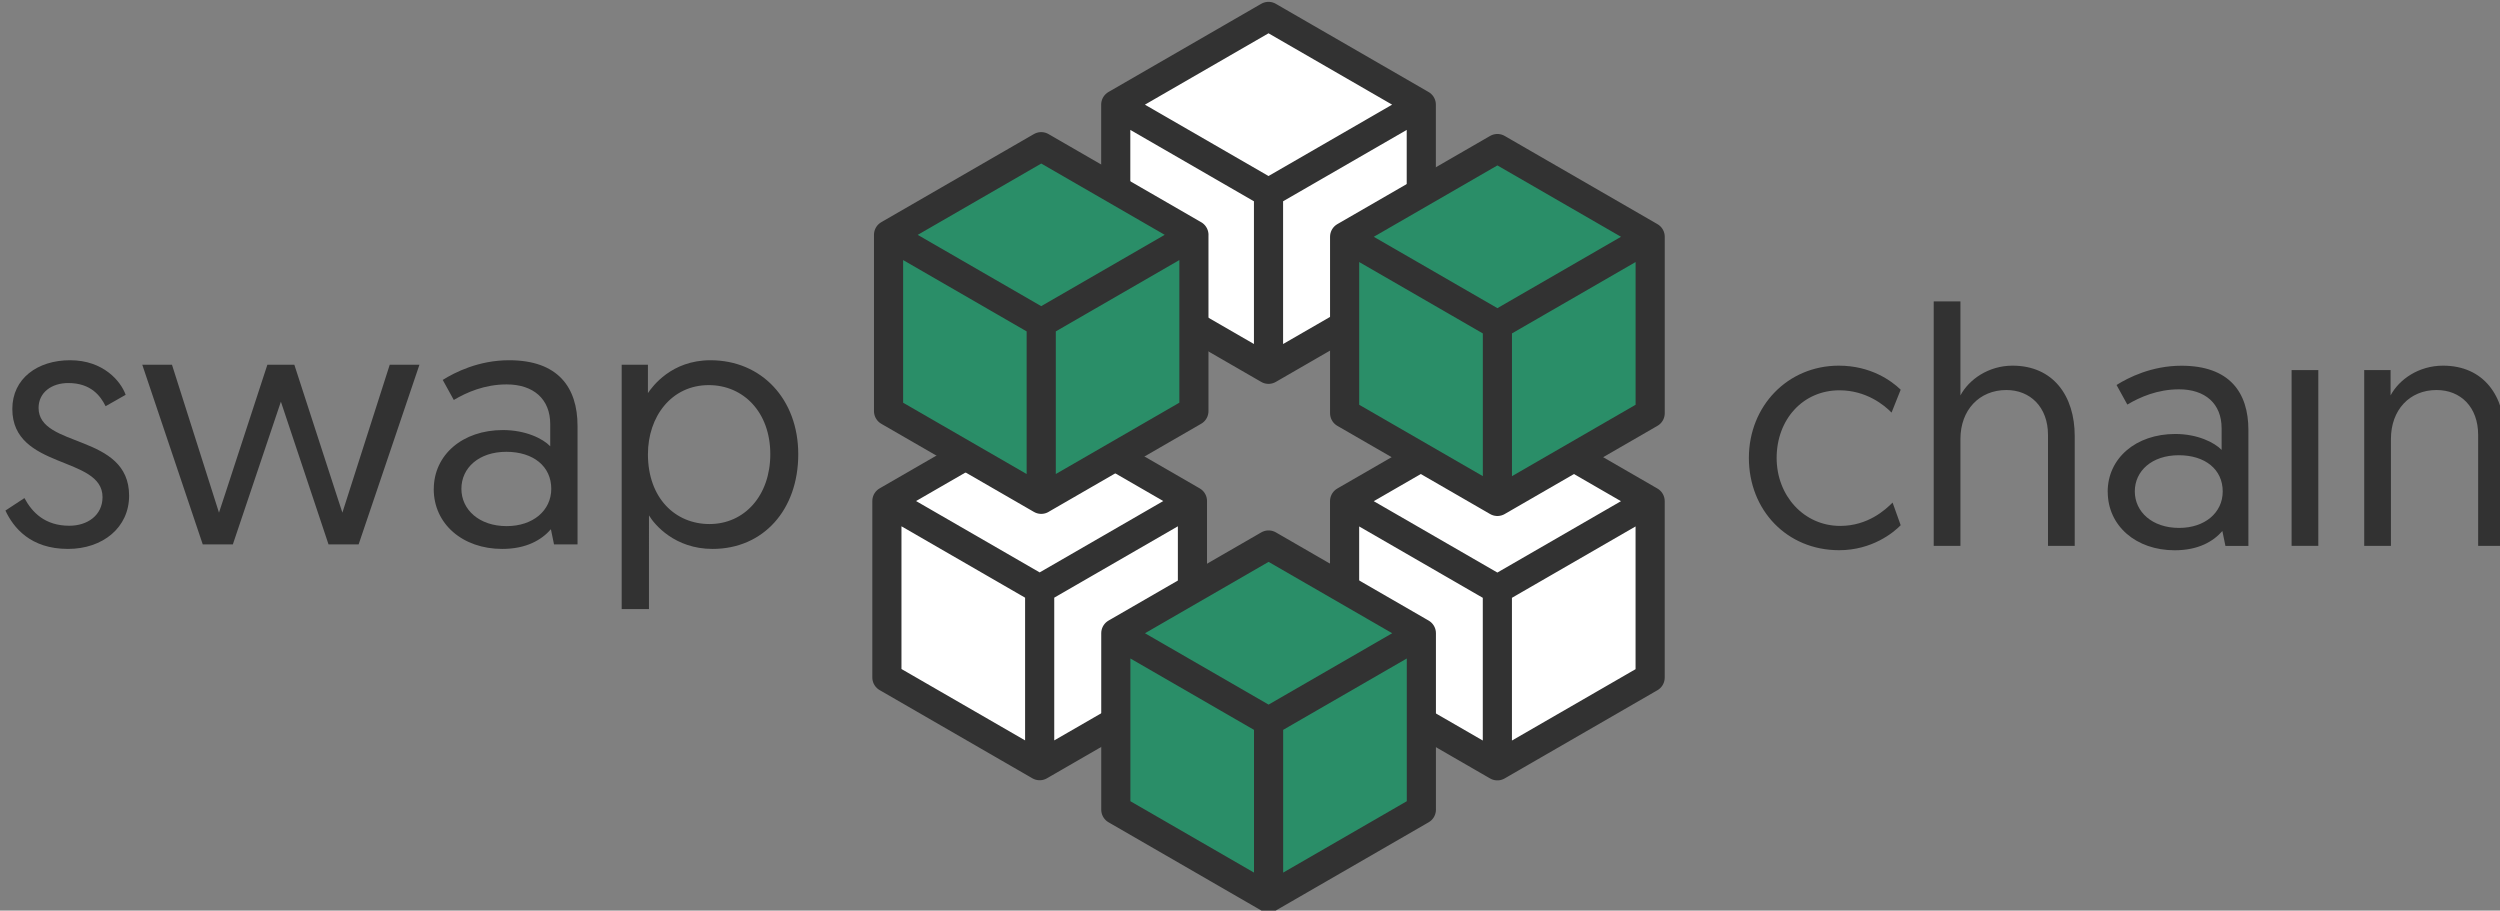 <?xml version="1.0" encoding="UTF-8" standalone="no"?>
<!-- Created with Inkscape (http://www.inkscape.org/) -->

<svg
   xmlns:dc="http://purl.org/dc/elements/1.1/"
   xmlns:cc="http://creativecommons.org/ns#"
   xmlns:rdf="http://www.w3.org/1999/02/22-rdf-syntax-ns#"
   xmlns:svg="http://www.w3.org/2000/svg"
   xmlns="http://www.w3.org/2000/svg"
   xmlns:sodipodi="http://sodipodi.sourceforge.net/DTD/sodipodi-0.dtd"
   xmlns:inkscape="http://www.inkscape.org/namespaces/inkscape"
   width="70.822mm"
   height="25.796mm"
   viewBox="0 0 70.822 25.796"
   version="1.1"
   id="svg4339"
   inkscape:version="0.92.4 (5da689c313, 2019-01-14)"
   sodipodi:docname="200428_Logo_Swapchain_Bold_Wide.svg">
  <rect x="0" y="0" width="70.822" height="25.796" fill="#808080" stroke="none"/>
  <defs
     id="defs4333" />
  <sodipodi:namedview
     id="base"
     pagecolor="#ffffff"
     bordercolor="#666666"
     borderopacity="1.0"
     inkscape:pageopacity="0.0"
     inkscape:pageshadow="2"
     inkscape:zoom="3.959798"
     inkscape:cx="111.26671"
     inkscape:cy="78.802353"
     inkscape:document-units="mm"
     inkscape:current-layer="layer1"
     showgrid="false"
     fit-margin-top="0"
     fit-margin-left="0"
     fit-margin-right="0"
     fit-margin-bottom="0"
     inkscape:window-width="1920"
     inkscape:window-height="1017"
     inkscape:window-x="-8"
     inkscape:window-y="-8"
     inkscape:window-maximized="1" />
  <g
     inkscape:label="Ebene 1"
     inkscape:groupmode="layer"
     id="layer1"
     transform="translate(-93.101,-59.584)">
    <g
       transform="translate(-267.374,-125.286)"
       id="g4284">
      <g
         inkscape:export-ydpi="2000.1775"
         inkscape:export-xdpi="2000.1775"
         id="g5899">
        <g
           id="g5055"
           transform="translate(0.016)">
          <g
             style="fill:#ffffff;fill-opacity:1;stroke:#323232;stroke-width:1.594;stroke-miterlimit:4;stroke-dasharray:none;stroke-opacity:1"
             id="g7831-7-8-3-5-8-13-27-3-4-9-5-4"
             transform="matrix(-0.518,0,0,0.518,474.31,102.626)">
            <g
               id="g7797-7-3-3-7-0-9-5-1-8-12-4-98"
               style="fill:#ffffff;fill-opacity:1;stroke:#323232;stroke-width:1.594;stroke-linecap:round;stroke-linejoin:round;stroke-miterlimit:4;stroke-dasharray:none;stroke-opacity:1" />
            <g
               id="g7753-1-7-2-3-8-1-3-12-7-5-9-8"
               style="fill:#ffffff;fill-opacity:1;stroke:#323232;stroke-width:1.594;stroke-linecap:round;stroke-linejoin:round;stroke-miterlimit:4;stroke-dasharray:none;stroke-opacity:1"
               transform="translate(-8.092,3.274)">
              <path
                 d="m 158.508,156.396 -8.355,4.824 m 16.71,0 -8.355,-4.824 m 8.355,4.824 v 9.648 m 0,0 -8.355,4.824 m 8.355,-14.471 -8.355,4.824 m 0,9.648 -8.355,-4.824 m 8.355,-4.824 -8.355,-4.824 m 8.355,4.824 v 9.648 m -8.355,-14.471 v 9.648 m 16.71,-9.648 -8.355,4.824 v 9.648 l 8.355,-4.824 z m -16.71,0 8.355,4.824 v 9.648 l -8.355,-4.824 z m 16.71,0 -8.355,4.824 -8.355,-4.824 8.355,-4.824 z"
                 style="fill:#ffffff;fill-opacity:1;stroke:#323232;stroke-width:1.594;stroke-linecap:round;stroke-linejoin:round;stroke-miterlimit:4;stroke-dasharray:none;stroke-opacity:1"
                 id="path6457-6-1-3-0-0-0-25-1-6-0-9-6-2-2-9-8-0-3-5-72-6"
                 inkscape:connector-curvature="0" />
            </g>
          </g>
          <g
             style="fill:#ffffff;fill-opacity:1;stroke:#323232;stroke-width:1.594;stroke-miterlimit:4;stroke-dasharray:none;stroke-opacity:1"
             id="g7831-7-8-3-5-8-13-27-3-4-9-5-2"
             transform="matrix(-0.518,0,0,0.518,480.793,113.859)">
            <g
               id="g7797-7-3-3-7-0-9-5-1-8-12-4-9"
               style="fill:#ffffff;fill-opacity:1;stroke:#323232;stroke-width:1.594;stroke-linecap:round;stroke-linejoin:round;stroke-miterlimit:4;stroke-dasharray:none;stroke-opacity:1" />
            <g
               id="g7753-1-7-2-3-8-1-3-12-7-5-9-9"
               style="fill:#ffffff;fill-opacity:1;stroke:#323232;stroke-width:1.594;stroke-linecap:round;stroke-linejoin:round;stroke-miterlimit:4;stroke-dasharray:none;stroke-opacity:1"
               transform="translate(-8.092,3.274)">
              <path
                 d="m 158.508,156.396 -8.355,4.824 m 16.71,0 -8.355,-4.824 m 8.355,4.824 v 9.648 m 0,0 -8.355,4.824 m 8.355,-14.471 -8.355,4.824 m 0,9.648 -8.355,-4.824 m 8.355,-4.824 -8.355,-4.824 m 8.355,4.824 v 9.648 m -8.355,-14.471 v 9.648 m 16.71,-9.648 -8.355,4.824 v 9.648 l 8.355,-4.824 z m -16.71,0 8.355,4.824 v 9.648 l -8.355,-4.824 z m 16.71,0 -8.355,4.824 -8.355,-4.824 8.355,-4.824 z"
                 style="fill:#ffffff;fill-opacity:1;stroke:#323232;stroke-width:1.594;stroke-linecap:round;stroke-linejoin:round;stroke-miterlimit:4;stroke-dasharray:none;stroke-opacity:1"
                 id="path6457-6-1-3-0-0-0-25-1-6-0-9-6-2-2-9-8-0-3-5-72-4"
                 inkscape:connector-curvature="0" />
            </g>
          </g>
          <g
             style="fill:#2a8e68;fill-opacity:1;stroke:#323232;stroke-width:1.594;stroke-miterlimit:4;stroke-dasharray:none;stroke-opacity:1"
             id="g7831-7-8-3-5-8-13-27-3-2-3"
             transform="matrix(-0.518,0,0,0.518,480.794,106.369)">
            <g
               id="g7797-7-3-3-7-0-9-5-1-84-2"
               style="fill:#2a8e68;fill-opacity:1;stroke:#323232;stroke-width:1.594;stroke-linecap:round;stroke-linejoin:round;stroke-miterlimit:4;stroke-dasharray:none;stroke-opacity:1" />
            <g
               id="g7753-1-7-2-3-8-1-3-12-9-9"
               style="fill:#2a8e68;fill-opacity:1;stroke:#323232;stroke-width:1.594;stroke-linecap:round;stroke-linejoin:round;stroke-miterlimit:4;stroke-dasharray:none;stroke-opacity:1"
               transform="translate(-8.092,3.274)">
              <path
                 d="m 158.508,156.396 -8.355,4.824 m 16.71,0 -8.355,-4.824 m 8.355,4.824 v 9.648 m 0,0 -8.355,4.824 m 8.355,-14.471 -8.355,4.824 m 0,9.648 -8.355,-4.824 m 8.355,-4.824 -8.355,-4.824 m 8.355,4.824 v 9.648 m -8.355,-14.471 v 9.648 m 16.71,-9.648 -8.355,4.824 v 9.648 l 8.355,-4.824 z m -16.71,0 8.355,4.824 v 9.648 l -8.355,-4.824 z m 16.71,0 -8.355,4.824 -8.355,-4.824 8.355,-4.824 z"
                 style="fill:#2a8e68;fill-opacity:1;stroke:#323232;stroke-width:1.594;stroke-linecap:round;stroke-linejoin:round;stroke-miterlimit:4;stroke-dasharray:none;stroke-opacity:1"
                 id="path6457-6-1-3-0-0-0-25-1-6-0-9-6-2-2-9-8-0-4-5"
                 inkscape:connector-curvature="0" />
            </g>
          </g>
          <g
             style="fill:#ffffff;fill-opacity:1;stroke:#323232;stroke-width:1.594;stroke-miterlimit:4;stroke-dasharray:none;stroke-opacity:1"
             id="g7831-7-8-3-5-8-13-27-3-4-9-5-4-2"
             transform="matrix(-0.518,0,0,0.518,467.827,113.855)">
            <g
               id="g7797-7-3-3-7-0-9-5-1-8-12-4-98-7"
               style="fill:#ffffff;fill-opacity:1;stroke:#323232;stroke-width:1.594;stroke-linecap:round;stroke-linejoin:round;stroke-miterlimit:4;stroke-dasharray:none;stroke-opacity:1" />
            <g
               id="g7753-1-7-2-3-8-1-3-12-7-5-9-8-2"
               style="fill:#ffffff;fill-opacity:1;stroke:#323232;stroke-width:1.594;stroke-linecap:round;stroke-linejoin:round;stroke-miterlimit:4;stroke-dasharray:none;stroke-opacity:1"
               transform="translate(-8.092,3.274)">
              <path
                 d="m 158.508,156.396 -8.355,4.824 m 16.71,0 -8.355,-4.824 m 8.355,4.824 v 9.648 m 0,0 -8.355,4.824 m 8.355,-14.471 -8.355,4.824 m 0,9.648 -8.355,-4.824 m 8.355,-4.824 -8.355,-4.824 m 8.355,4.824 v 9.648 m -8.355,-14.471 v 9.648 m 16.71,-9.648 -8.355,4.824 v 9.648 l 8.355,-4.824 z m -16.71,0 8.355,4.824 v 9.648 l -8.355,-4.824 z m 16.71,0 -8.355,4.824 -8.355,-4.824 8.355,-4.824 z"
                 style="fill:#ffffff;fill-opacity:1;stroke:#323232;stroke-width:1.594;stroke-linecap:round;stroke-linejoin:round;stroke-miterlimit:4;stroke-dasharray:none;stroke-opacity:1"
                 id="path6457-6-1-3-0-0-0-25-1-6-0-9-6-2-2-9-8-0-3-5-72-6-2"
                 inkscape:connector-curvature="0" />
            </g>
          </g>
          <path
             d="m 389.957,189.027 4.325,2.497 m -8.651,0 4.325,-2.497 m -4.325,2.497 v 4.994 m 0,0 4.325,2.497 m -4.325,-7.492 4.325,2.497 m 0,4.994 4.325,-2.497 m -4.325,-2.497 4.325,-2.497 m -4.325,2.497 v 4.994 m 4.325,-7.492 v 4.994 m -8.651,-4.994 4.325,2.497 v 4.994 l -4.325,-2.497 z m 8.651,0 -4.325,2.497 v 4.994 l 4.325,-2.497 z m -8.651,0 4.325,2.497 4.325,-2.497 -4.325,-2.497 z"
             style="fill:#2a8e68;fill-opacity:1;stroke:#323232;stroke-width:0.825;stroke-linecap:round;stroke-linejoin:round;stroke-miterlimit:4;stroke-dasharray:none;stroke-opacity:1"
             id="path6457-6-1-3-0-0-0-25-1-6-0-9-6-2-2-9-8-0-3-5"
             inkscape:connector-curvature="0" />
          <g
             style="fill:#2a8e68;fill-opacity:1;stroke:#323232;stroke-width:1.594;stroke-miterlimit:4;stroke-dasharray:none;stroke-opacity:1"
             id="g7831-7-8-3-5-8-13-27-3-43-5"
             transform="matrix(-0.518,0,0,0.518,474.312,117.6)">
            <g
               id="g7797-7-3-3-7-0-9-5-1-7-9"
               style="fill:#2a8e68;fill-opacity:1;stroke:#323232;stroke-width:1.594;stroke-linecap:round;stroke-linejoin:round;stroke-miterlimit:4;stroke-dasharray:none;stroke-opacity:1" />
            <g
               id="g7753-1-7-2-3-8-1-3-12-4-7"
               style="fill:#2a8e68;fill-opacity:1;stroke:#323232;stroke-width:1.594;stroke-linecap:round;stroke-linejoin:round;stroke-miterlimit:4;stroke-dasharray:none;stroke-opacity:1"
               transform="translate(-8.092,3.274)">
              <path
                 d="m 158.508,156.396 -8.355,4.824 m 16.71,0 -8.355,-4.824 m 8.355,4.824 v 9.648 m 0,0 -8.355,4.824 m 8.355,-14.471 -8.355,4.824 m 0,9.648 -8.355,-4.824 m 8.355,-4.824 -8.355,-4.824 m 8.355,4.824 v 9.648 m -8.355,-14.471 v 9.648 m 16.71,-9.648 -8.355,4.824 v 9.648 l 8.355,-4.824 z m -16.71,0 8.355,4.824 v 9.648 l -8.355,-4.824 z m 16.71,0 -8.355,4.824 -8.355,-4.824 8.355,-4.824 z"
                 style="fill:#2a8e68;fill-opacity:1;stroke:#323232;stroke-width:1.594;stroke-linecap:round;stroke-linejoin:round;stroke-miterlimit:4;stroke-dasharray:none;stroke-opacity:1"
                 id="path6457-6-1-3-0-0-0-25-1-6-0-9-6-2-2-9-8-0-5-8"
                 inkscape:connector-curvature="0" />
            </g>
          </g>
        </g>
        <g
           id="g8023-7"
           transform="matrix(1.052,0,0,1.052,-157.108,68.571)"
           style="fill:#323232;fill-opacity:1">
          <g
             id="text3237-47"
             style="font-style:normal;font-weight:normal;font-size:9.306px;line-height:1.25;font-family:sans-serif;letter-spacing:0px;word-spacing:0px;fill:#323232;fill-opacity:1;stroke:none;stroke-width:0.233"
             aria-label="swapchain">
            <path
               id="path7548-27"
               style="font-style:normal;font-variant:normal;font-weight:normal;font-stretch:normal;font-family:geomanist;-inkscape-font-specification:geomanist;fill:#323232;fill-opacity:1;stroke-width:0.233"
               d="m 492.145,124.299 c 0.214,0.456 0.67,1.033 1.684,1.033 0.94,0 1.647,-0.577 1.647,-1.433 0,-1.684 -2.438,-1.275 -2.438,-2.364 0,-0.419 0.354,-0.67 0.8,-0.67 0.624,0 0.875,0.363 1.005,0.624 l 0.54,-0.307 c -0.13,-0.363 -0.596,-0.931 -1.498,-0.931 -0.875,0 -1.554,0.493 -1.554,1.312 0,1.638 2.429,1.256 2.429,2.373 0,0.493 -0.409,0.772 -0.893,0.772 -0.661,0 -1.005,-0.363 -1.21,-0.745 z"
               inkscape:connector-curvature="0" />
            <path
               id="path7550-34"
               style="font-style:normal;font-variant:normal;font-weight:normal;font-stretch:normal;font-family:geomanist;-inkscape-font-specification:geomanist;fill:#323232;fill-opacity:1;stroke-width:0.233"
               d="m 500.846,125.211 h 0.81 l 1.638,-4.839 h -0.8 l -1.275,3.983 c 0,0 -0.009,-0.019 -1.294,-3.983 h -0.726 c -1.294,3.965 -1.303,3.983 -1.303,3.983 l -1.266,-3.983 h -0.8 l 1.629,4.839 h 0.81 l 1.294,-3.844 z"
               inkscape:connector-curvature="0" />
            <path
               id="path7552-1"
               style="font-style:normal;font-variant:normal;font-weight:normal;font-stretch:normal;font-family:geomanist;-inkscape-font-specification:geomanist;fill:#323232;fill-opacity:1;stroke-width:0.233"
               d="m 503.679,123.722 c 0,0.94 0.782,1.61 1.843,1.61 0.651,0 1.061,-0.242 1.312,-0.53 l 0.084,0.409 h 0.633 v -3.192 c 0,-1.033 -0.521,-1.768 -1.843,-1.768 -0.819,0 -1.461,0.326 -1.787,0.53 l 0.298,0.54 c 0.344,-0.205 0.828,-0.419 1.424,-0.419 0.717,0 1.173,0.391 1.173,1.07 v 0.596 c -0.195,-0.205 -0.661,-0.437 -1.275,-0.437 -1.089,0 -1.861,0.67 -1.861,1.591 z m 0.745,-0.009 c 0,-0.568 0.475,-0.996 1.21,-0.996 0.726,0 1.21,0.391 1.21,0.996 0,0.586 -0.493,1.005 -1.201,1.005 -0.745,0 -1.219,-0.447 -1.219,-1.005 z"
               inkscape:connector-curvature="0" />
            <path
               id="path7554-5"
               style="font-style:normal;font-variant:normal;font-weight:normal;font-stretch:normal;font-family:geomanist;-inkscape-font-specification:geomanist;fill:#323232;fill-opacity:1;stroke-width:0.233"
               d="m 508.74,126.951 h 0.735 V 124.429 c 0.149,0.251 0.698,0.903 1.712,0.903 1.368,0 2.308,-1.052 2.308,-2.55 0,-1.48 -0.986,-2.531 -2.364,-2.531 -1.052,0 -1.563,0.707 -1.684,0.884 v -0.763 h -0.707 z m 0.707,-4.169 c 0,-1.014 0.633,-1.861 1.638,-1.861 0.931,0 1.657,0.726 1.657,1.861 0,1.107 -0.689,1.88 -1.638,1.88 -0.912,0 -1.657,-0.689 -1.657,-1.88 z"
               inkscape:connector-curvature="0" />
          </g>
          <g
             style="fill:#323232;fill-opacity:1;stroke:#2d8f6a;stroke-width:1;stroke-linecap:round;stroke-miterlimit:4;stroke-dasharray:none;stroke-opacity:1"
             id="g7831-7-8-3-5-8-13-27-5-43-9-2"
             transform="matrix(-0.066,0,0,0.066,539.307,108.029)">
            <g
               id="g7797-7-3-3-7-0-9-5-6-1-3-9"
               style="fill:#323232;fill-opacity:1;stroke:#2d8f6a;stroke-width:1;stroke-linecap:round;stroke-linejoin:round;stroke-miterlimit:4;stroke-dasharray:none;stroke-opacity:1" />
            <g
               id="g7753-1-7-2-3-8-1-3-1-1-7-94"
               style="fill:#323232;fill-opacity:1;stroke:#2d8f6a;stroke-width:1;stroke-linecap:round;stroke-linejoin:round;stroke-miterlimit:4;stroke-dasharray:none;stroke-opacity:1"
               transform="translate(-8.092,3.274)" />
          </g>
        </g>
        <g
           id="g5433"
           transform="matrix(1.961,0,0,1.961,-323.301,-240.984)">
          <path
             inkscape:connector-curvature="0"
             d="m 376.145,222.791 c -0.132,-0.127 -0.43,-0.347 -0.894,-0.347 -0.737,0 -1.299,0.581 -1.299,1.333 0,0.752 0.547,1.333 1.304,1.333 0.474,0 0.786,-0.254 0.889,-0.361 l -0.117,-0.327 c -0.103,0.103 -0.356,0.337 -0.757,0.337 -0.523,0 -0.918,-0.435 -0.918,-0.982 0,-0.552 0.376,-0.977 0.908,-0.977 0.386,0 0.649,0.215 0.752,0.322 z"
             style="font-style:normal;font-variant:normal;font-weight:normal;font-stretch:normal;font-size:9.306px;line-height:1.25;font-family:geomanist;-inkscape-font-specification:geomanist;letter-spacing:0px;word-spacing:0px;fill:#323232;fill-opacity:1;stroke:none;stroke-width:0.122"
             id="path7556-6" />
          <path
             inkscape:connector-curvature="0"
             d="m 377.76,222.444 c -0.347,0 -0.63,0.2 -0.752,0.43 v -1.358 h -0.386 v 3.531 h 0.386 V 223.504 c 0,-0.42 0.273,-0.708 0.664,-0.708 0.342,0 0.601,0.244 0.601,0.649 v 1.602 h 0.386 v -1.587 c 0,-0.576 -0.308,-1.016 -0.899,-1.016 z"
             style="font-style:normal;font-variant:normal;font-weight:normal;font-stretch:normal;font-size:9.306px;line-height:1.25;font-family:geomanist;-inkscape-font-specification:geomanist;letter-spacing:0px;word-spacing:0px;fill:#323232;fill-opacity:1;stroke:none;stroke-width:0.122"
             id="path7558-06" />
          <path
             inkscape:connector-curvature="0"
             d="m 379.136,224.266 c 0,0.493 0.41,0.845 0.967,0.845 0.342,0 0.557,-0.127 0.689,-0.278 l 0.044,0.215 h 0.332 v -1.675 c 0,-0.542 -0.273,-0.928 -0.967,-0.928 -0.43,0 -0.767,0.171 -0.938,0.278 l 0.156,0.283 c 0.181,-0.107 0.435,-0.22 0.747,-0.22 0.376,0 0.615,0.205 0.615,0.562 v 0.313 c -0.103,-0.107 -0.347,-0.23 -0.669,-0.23 -0.571,0 -0.977,0.352 -0.977,0.835 z m 0.391,-0.005 c 0,-0.298 0.249,-0.523 0.635,-0.523 0.381,0 0.635,0.205 0.635,0.523 0,0.308 -0.259,0.527 -0.63,0.527 -0.391,0 -0.64,-0.234 -0.64,-0.527 z"
             style="font-style:normal;font-variant:normal;font-weight:normal;font-stretch:normal;font-size:9.306px;line-height:1.25;font-family:geomanist;-inkscape-font-specification:geomanist;letter-spacing:0px;word-spacing:0px;fill:#323232;fill-opacity:1;stroke:none;stroke-width:0.122"
             id="path7560-9" />
          <path
             d="m 381.792,225.047 h 0.386 v -2.539 h -0.386 z"
             style="font-style:normal;font-variant:normal;font-weight:normal;font-stretch:normal;font-size:9.306px;line-height:1.25;font-family:geomanist;-inkscape-font-specification:geomanist;letter-spacing:0px;word-spacing:0px;fill:#323232;fill-opacity:1;stroke:none;stroke-width:0.122"
             id="path7562-69"
             inkscape:connector-curvature="0"
             sodipodi:nodetypes="ccccc" />
          <path
             inkscape:connector-curvature="0"
             d="m 383.979,222.444 c -0.352,0 -0.635,0.2 -0.757,0.43 v -0.366 h -0.381 v 2.539 h 0.386 V 223.504 c 0,-0.42 0.269,-0.708 0.659,-0.708 0.347,0 0.601,0.244 0.601,0.649 v 1.602 h 0.386 v -1.587 c 0,-0.576 -0.303,-1.016 -0.894,-1.016 z"
             style="font-style:normal;font-variant:normal;font-weight:normal;font-stretch:normal;font-size:9.306px;line-height:1.25;font-family:geomanist;-inkscape-font-specification:geomanist;letter-spacing:0px;word-spacing:0px;fill:#323232;fill-opacity:1;stroke:none;stroke-width:0.122"
             id="path7564-3" />
        </g>
      </g>
    </g>
  </g>
</svg>
